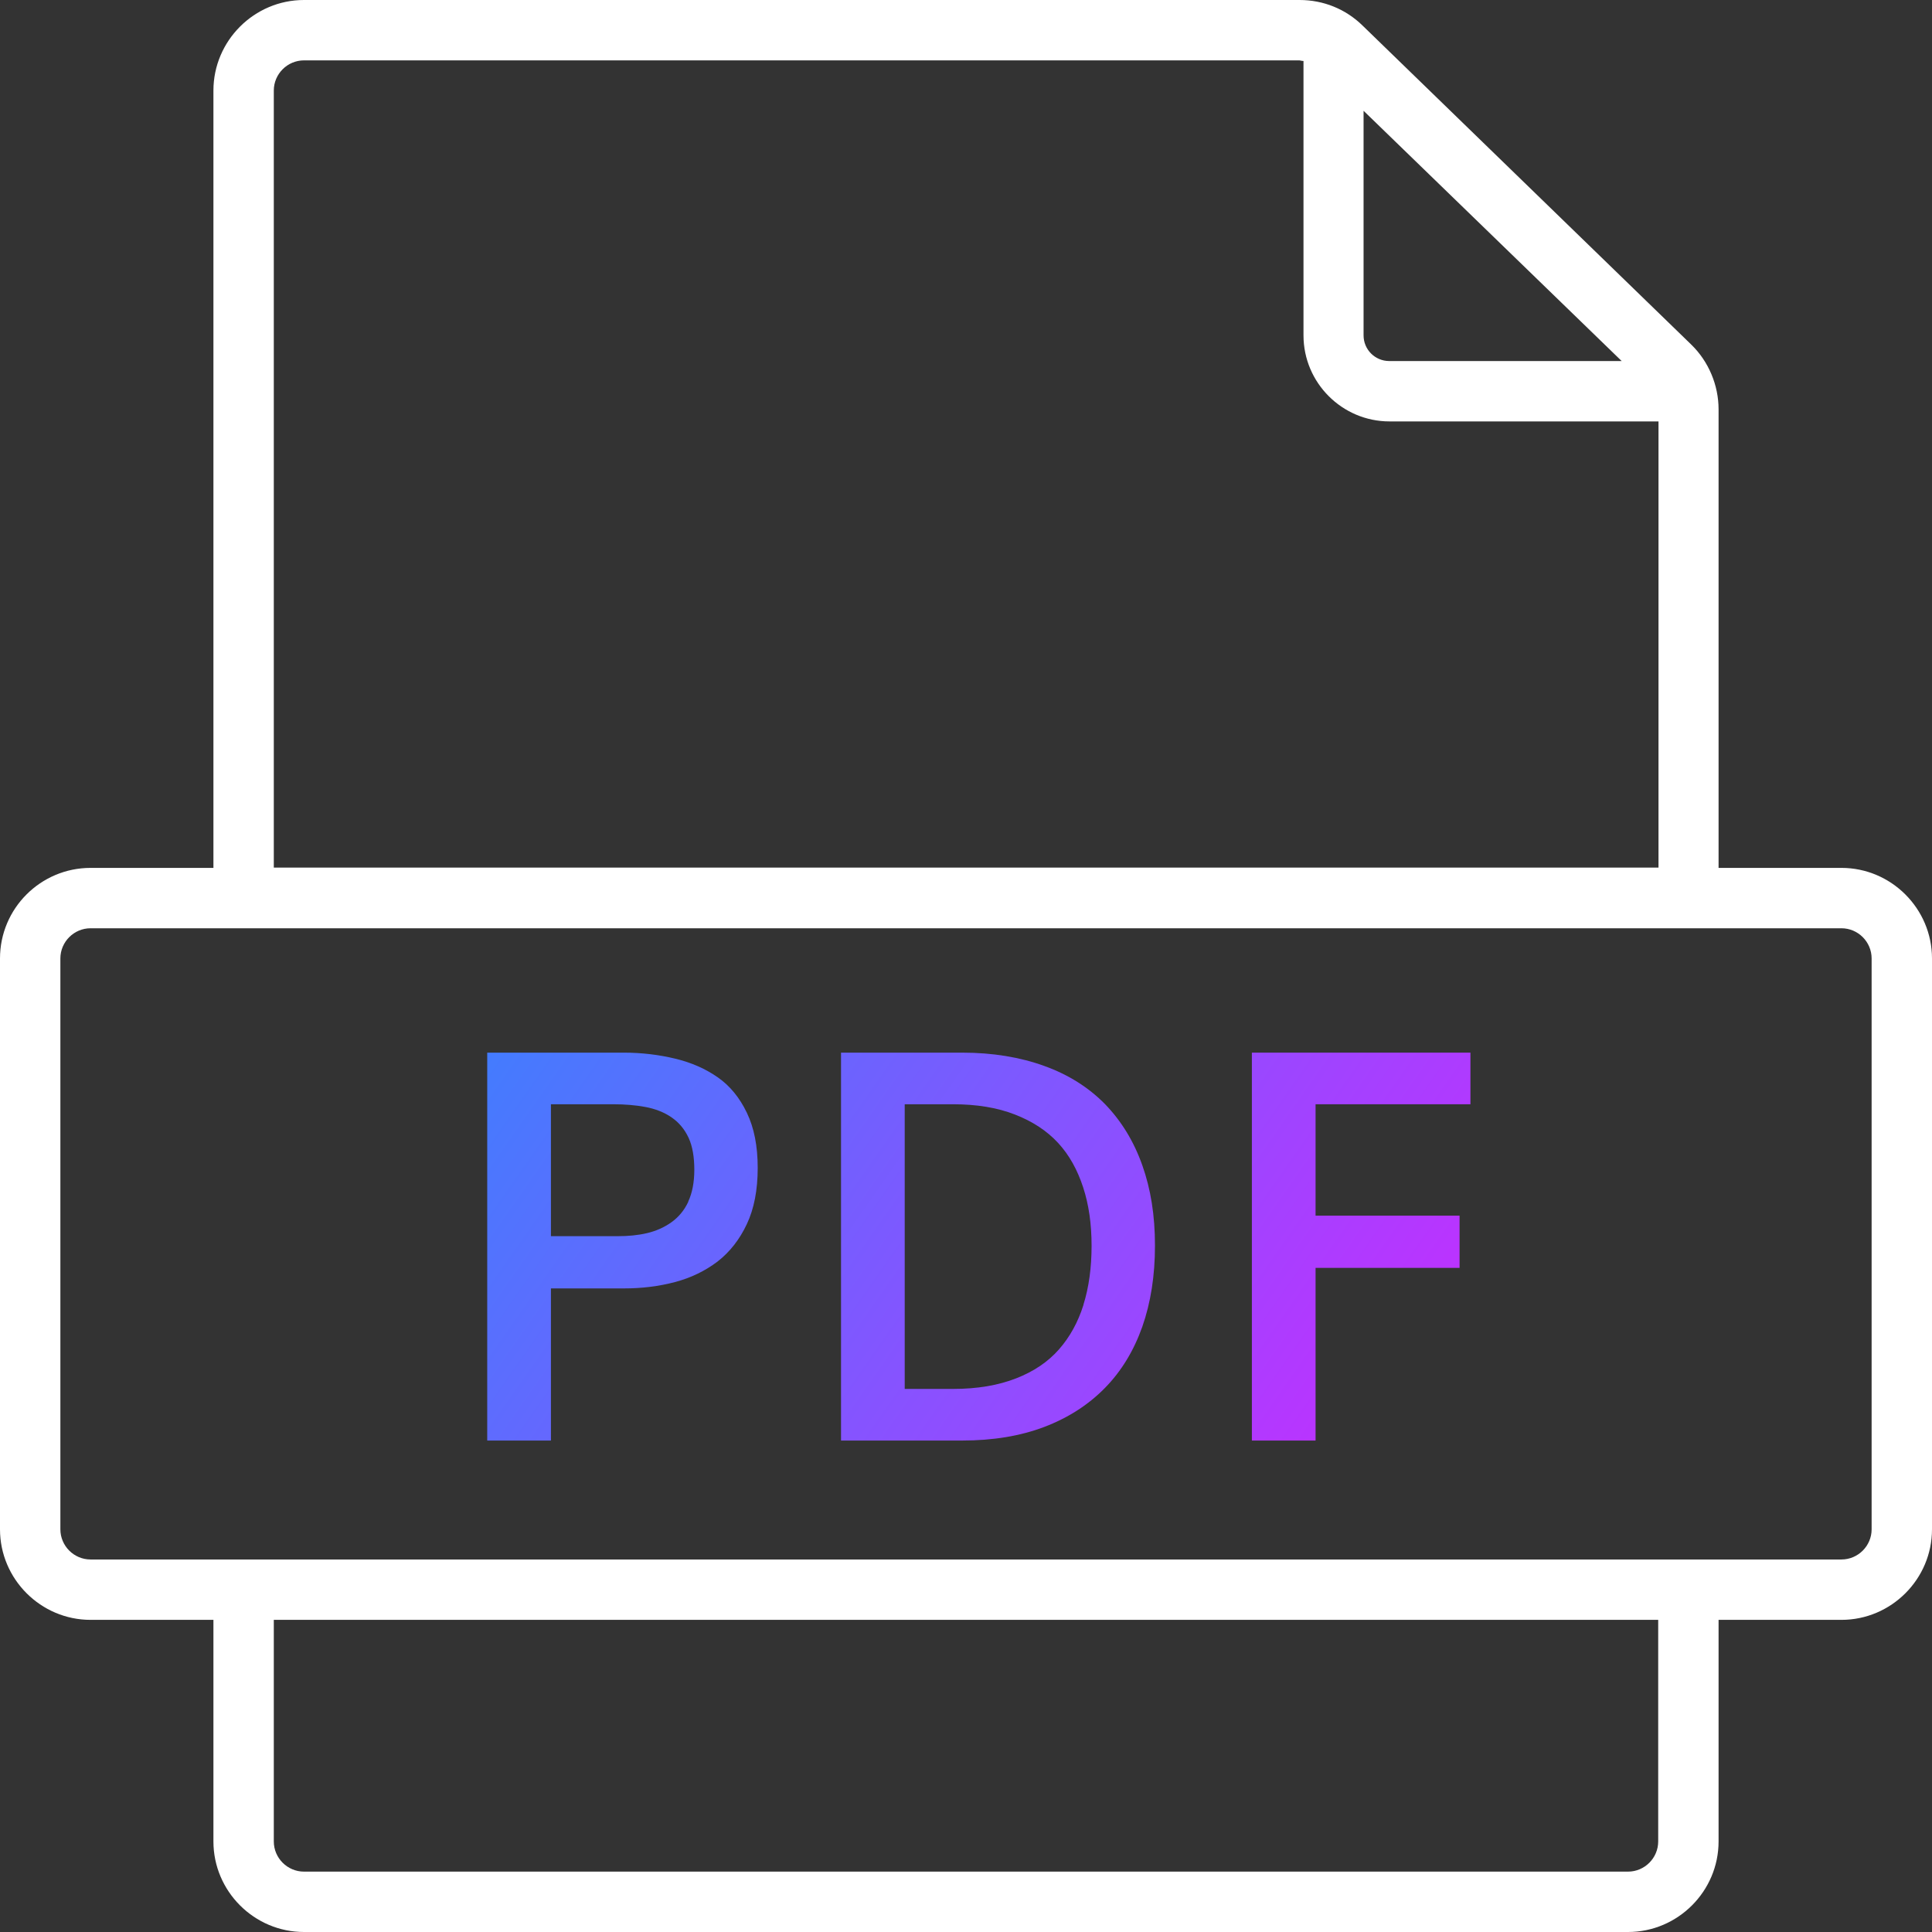<?xml version="1.0" encoding="UTF-8"?><svg id="uuid-ea035eb7-c354-48e3-9b52-0cb058d8cbc2" xmlns="http://www.w3.org/2000/svg" xmlns:xlink="http://www.w3.org/1999/xlink" viewBox="0 0 64 64"><rect x="0" y="0" width="64" height="64" fill="#333333" stroke="none"/><defs><linearGradient id="uuid-4042df8b-1f1b-47ae-b919-2c516e91e52f" x1="10.73" y1="35.25" x2="40.74" y2="56.26" gradientUnits="userSpaceOnUse"><stop offset="0" stop-color="#3485fe"/><stop offset="1" stop-color="#b3f"/></linearGradient><linearGradient id="uuid-c9ad994d-0eba-4aac-af17-60ed61e34b3a" x1="13.38" y1="28.9" x2="44.32" y2="50.56" xlink:href="#uuid-4042df8b-1f1b-47ae-b919-2c516e91e52f"/><linearGradient id="uuid-79ad98c9-591e-4a96-a4c9-ac76c7c3c0b5" x1="16.77" y1="21.47" x2="47.63" y2="43.08" xlink:href="#uuid-4042df8b-1f1b-47ae-b919-2c516e91e52f"/></defs><g id="uuid-3c7f92a9-4484-4f49-b1e3-4a607092854a"><g id="uuid-4c599305-030e-4582-8071-5171d9a560f0"><path d="m61,28.75h-4.07v-15.19c0-.8-.33-1.59-.91-2.15L45.14.85c-.56-.55-1.3-.85-2.09-.85H10.07c-1.65,0-3,1.35-3,3v25.75H3C1.35,28.75,0,30.09,0,31.75v18.91C0,52.31,1.35,53.66,3,53.66h4.07v7.34c0,1.65,1.35,3,3,3h43.86c1.65,0,3-1.35,3-3v-7.34h4.07c1.65,0,3-1.35,3-3v-18.91c0-1.65-1.35-3-3-3ZM45.17,3.67l8.55,8.29h-7.7c-.47,0-.85-.38-.85-.85V3.67Zm-36.1-.67c0-.55.45-1,1-1h32.98s.08.02.13.02v9.09c0,1.57,1.28,2.85,2.85,2.85h8.91v14.78H9.07V3Zm45.86,58c0,.55-.45,1-1,1H10.07c-.55,0-1-.45-1-1v-7.34h45.86v7.34Zm7.07-10.34c0,.55-.45,1-1,1H3c-.55,0-1-.45-1-1v-18.91c0-.55.45-1,1-1h58c.55,0,1,.45,1,1v18.91Z" fill="#fff"/><path d="m23.78,35.69c-.4-.28-.87-.49-1.41-.62-.54-.13-1.11-.2-1.71-.2h-4.52v12.85h2.11v-5.04h2.43c.59,0,1.15-.07,1.68-.21.53-.14,1-.37,1.41-.68.41-.32.73-.73.97-1.24.24-.51.36-1.13.36-1.86s-.12-1.33-.36-1.83c-.24-.5-.56-.89-.96-1.17Zm-.98,4.12c-.13.28-.32.51-.56.68-.24.17-.51.29-.81.36-.3.07-.62.1-.97.1h-2.21v-4.37h2.07c.38,0,.74.03,1.06.09.32.06.61.17.86.34s.44.4.57.68.19.64.19,1.06-.07.77-.2,1.05Z" fill="url(#uuid-4042df8b-1f1b-47ae-b919-2c516e91e52f)"/><path d="m36.61,36.58c-.54-.55-1.21-.98-2.02-1.27-.8-.29-1.71-.44-2.72-.44h-4.01v12.85h4.01c1.02,0,1.93-.15,2.72-.45s1.46-.73,2.01-1.29c.55-.56.96-1.24,1.24-2.03.28-.8.42-1.69.42-2.69s-.14-1.87-.42-2.66c-.28-.79-.69-1.46-1.23-2.02Zm-.72,6.65c-.18.57-.45,1.06-.81,1.47-.36.41-.83.73-1.42.96-.59.23-1.28.35-2.09.35h-1.6v-9.43h1.6c.78,0,1.46.11,2.05.34s1.06.54,1.43.94c.37.4.64.89.83,1.47.19.58.28,1.22.28,1.94s-.09,1.38-.27,1.95Z" fill="url(#uuid-c9ad994d-0eba-4aac-af17-60ed61e34b3a)"/><polygon points="48.71 36.58 48.71 34.87 41.47 34.87 41.47 47.72 43.58 47.72 43.58 42 48.35 42 48.35 40.27 43.58 40.27 43.58 36.58 48.71 36.58" fill="url(#uuid-79ad98c9-591e-4a96-a4c9-ac76c7c3c0b5)"/></g></g></svg>